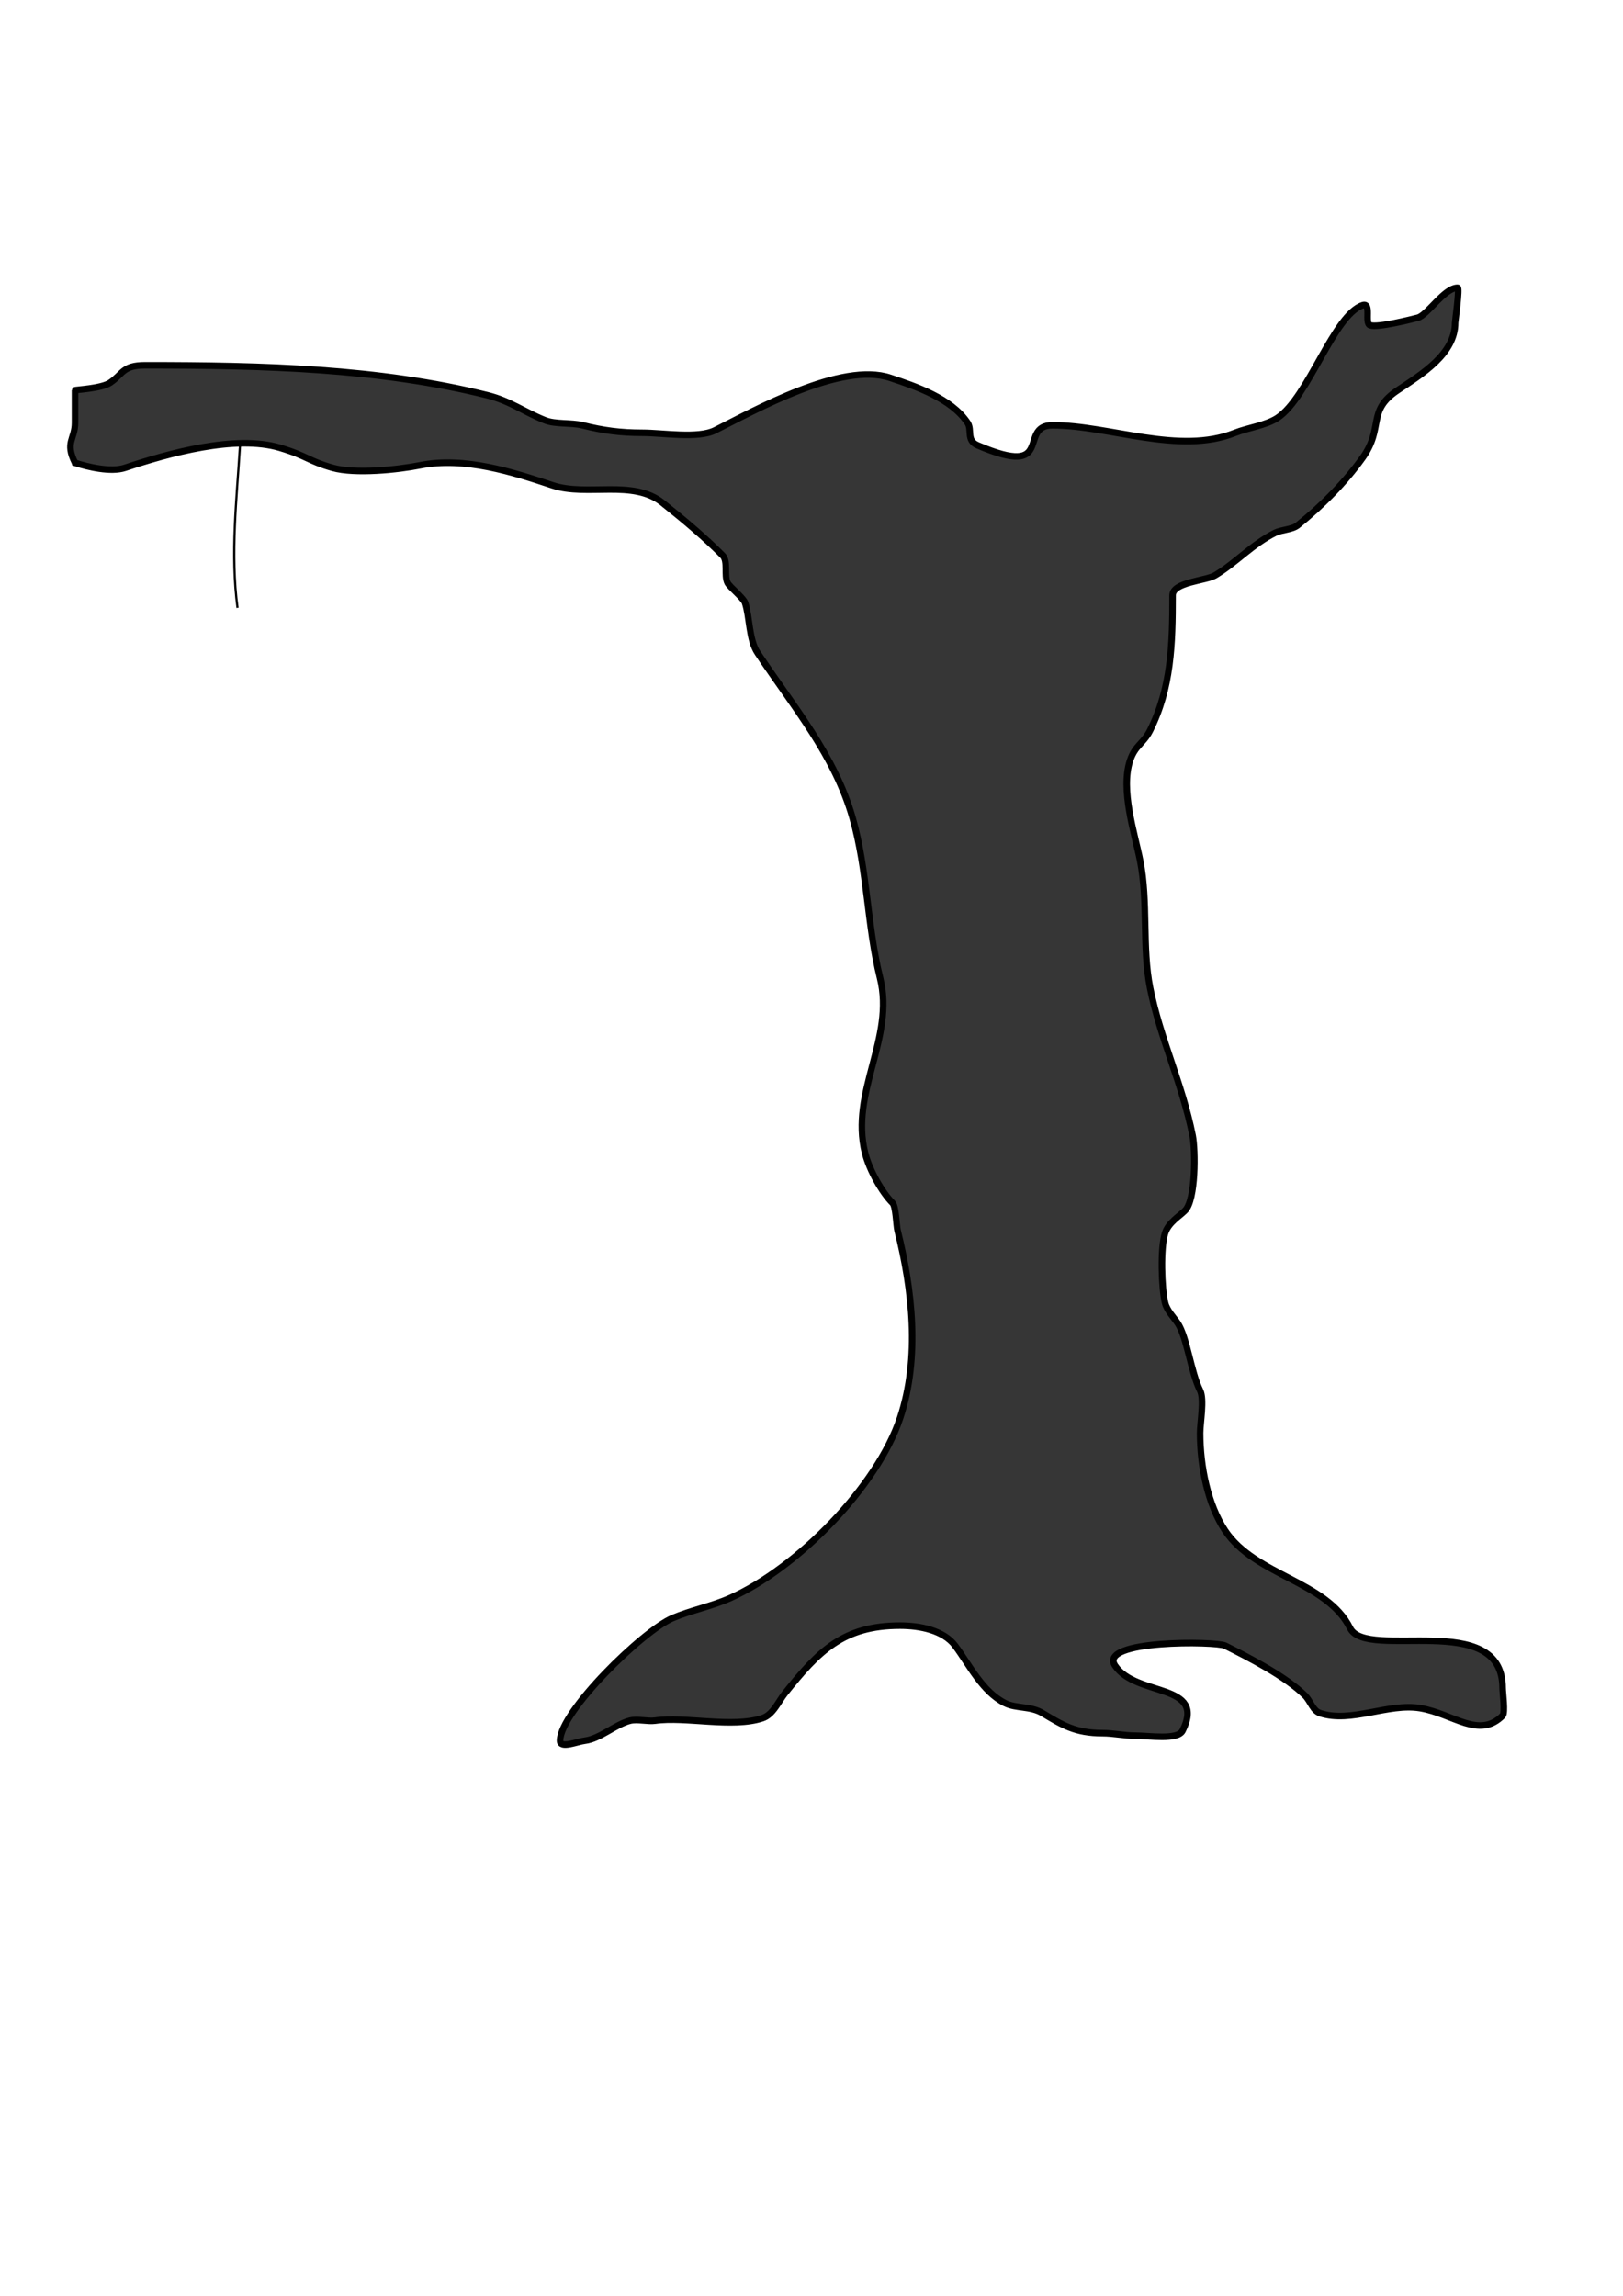 <?xml version="1.0" encoding="UTF-8" standalone="no"?>
<!-- Created with Inkscape (http://www.inkscape.org/) -->

<svg
   xmlns:dc="http://purl.org/dc/elements/1.1/"
   xmlns:cc="http://creativecommons.org/ns#"
   xmlns:rdf="http://www.w3.org/1999/02/22-rdf-syntax-ns#"
   xmlns:svg="http://www.w3.org/2000/svg"
   xmlns="http://www.w3.org/2000/svg"
   xmlns:sodipodi="http://sodipodi.sourceforge.net/DTD/sodipodi-0.dtd"
   xmlns:inkscape="http://www.inkscape.org/namespaces/inkscape"
   width="210mm"
   height="297mm"
   viewBox="0 0 744.094 1052.362"
   id="svg2"
   version="1.1"
   inkscape:version="0.91 r13725"
   sodipodi:docname="tree1.svg">
  <defs
     id="defs4" />
  <sodipodi:namedview
     id="base"
     pagecolor="#ffffff"
     bordercolor="#666666"
     borderopacity="1.0"
     inkscape:pageopacity="0.0"
     inkscape:pageshadow="2"
     inkscape:zoom="0.87239299"
     inkscape:cx="484.67731"
     inkscape:cy="565.47026"
     inkscape:document-units="px"
     inkscape:current-layer="layer1"
     showgrid="false"
     inkscape:window-width="1440"
     inkscape:window-height="851"
     inkscape:window-x="0"
     inkscape:window-y="0"
     inkscape:window-maximized="1" />
  <g
     inkscape:label="Layer 1"
     inkscape:groupmode="layer"
     id="layer1">
    <path
       style="fill:#000000;fill-rule:evenodd;stroke:#000000;stroke-width:3;stroke-linecap:butt;stroke-linejoin:miter;stroke-opacity:1;stroke-miterlimit:4;stroke-dasharray:none;fill-opacity:0.789"
       d="m 34.388,212.145 c 5.946,1.942 16.48,4.441 22.925,2.293 19.774,-6.591 50.586,-15.315 71.069,-9.17 12.568,3.771 12.894,5.976 24.072,9.17 10.279,2.937 29.94,0.89 40.12,-1.146 20.433,-4.087 42.61,3.123 60.752,9.17 15.908,5.303 36.786,-2.896 50.436,8.024 10.769,8.616 19.03,15.591 27.511,24.072 2.68,2.68 0.585,9.195 2.293,12.609 0.963,1.925 7.259,6.876 8.024,9.17 2.184,6.552 1.696,16.872 5.731,22.925 16.71,25.066 35.359,46.956 43.558,75.654 6.854,23.989 6.713,49.778 12.609,73.361 6.895,27.58 -13.867,52.283 -6.878,80.239 1.96,7.838 7.715,18.032 12.609,22.925 1.543,1.543 1.732,10.365 2.293,12.609 6.697,26.787 10.402,58.204 1.146,85.97 -10.505,31.516 -47.188,68.861 -77.947,82.532 -8.552,3.801 -17.993,5.583 -26.364,9.17 -13.761,5.897 -51.582,42.906 -51.582,56.167 0,3.821 7.671,0.474 11.463,0 6.829,-0.854 14.034,-7.52 20.633,-9.17 3.333,-0.833 8.177,0.469 11.463,0 14.009,-2.001 35.46,3.463 49.29,-1.146 4.839,-1.613 7.227,-7.601 10.316,-11.463 15.379,-19.223 26.629,-30.949 52.729,-30.949 9.145,0 19.962,2.162 25.218,9.17 6.514,8.686 12.446,21.125 22.925,26.364 5.11,2.555 11.612,1.236 17.194,4.585 8.976,5.385 14.923,9.17 27.511,9.17 4.982,0 9.92,1.146 14.902,1.146 6.38,0 19.55,2.166 21.779,-2.293 11.039,-22.078 -21.323,-15.363 -30.949,-29.803 -7.988,-11.983 46.44,-11.168 50.436,-9.17 11.089,5.545 28.026,14.271 36.681,22.925 2.472,2.472 3.527,6.907 6.878,8.024 14.124,4.708 31.287,-4.72 45.851,-2.293 15.204,2.534 26.961,14.305 37.827,3.439 1.278,-1.278 0,-10.608 0,-12.609 0,-36.249 -62.356,-12.378 -69.923,-27.511 -10.82,-21.64 -43.435,-23.887 -57.314,-44.705 -7.922,-11.883 -11.463,-29.487 -11.463,-44.705 0,-4.698 2.014,-15.459 0,-19.487 -4.297,-8.594 -5.933,-24.374 -10.316,-30.949 -1.524,-2.285 -4.852,-5.651 -5.731,-9.17 -1.625,-6.501 -2.239,-25.378 0,-32.096 1.627,-4.881 6.45,-7.596 9.17,-10.316 4.92,-4.92 4.797,-27.595 3.439,-34.388 -4.813,-24.066 -14.806,-44.225 -19.487,-67.63 -3.755,-18.777 -0.774,-39.405 -4.585,-58.46 -2.519,-12.594 -9.079,-32.369 -4.585,-45.851 2.338,-7.013 6.102,-7.618 9.17,-13.755 9.711,-19.421 10.316,-39.423 10.316,-61.899 0,-6.103 15.228,-6.615 19.487,-9.17 9.578,-5.747 17.027,-14.245 27.511,-19.487 2.88,-1.44 7.818,-1.44 10.316,-3.439 11.138,-8.911 21.797,-19.741 29.803,-30.949 9.947,-13.926 1.79,-21.444 16.048,-30.949 11.085,-7.39 26.364,-16.663 26.364,-30.949 0,-0.66 2.181,-16.048 1.146,-16.048 -6.091,0 -13.863,12.636 -18.34,13.755 -3.082,0.77 -18.172,4.641 -21.779,3.439 -2.724,-0.908 0.823,-10.591 -3.439,-9.17 -13.288,4.429 -24.765,42.11 -38.973,51.582 -5.229,3.486 -13.768,4.59 -19.487,6.878 -25.634,10.254 -57.51,-3.439 -83.678,-3.439 -16.293,0 1.668,24.623 -34.388,9.17 -5.306,-2.274 -2.392,-7.026 -4.585,-10.316 -7.515,-11.273 -23.821,-16.729 -35.534,-20.633 -22.311,-7.437 -61.853,14.879 -80.239,24.072 -7.826,3.913 -24.024,1.146 -33.242,1.146 -10.135,0 -17.929,-1.043 -27.511,-3.439 -5.156,-1.289 -12.479,-0.407 -17.194,-2.293 -9.693,-3.877 -16.001,-8.872 -26.364,-11.463 -49.769,-12.442 -102.887,-13.755 -157.039,-13.755 -10.397,0 -10.011,3.999 -16.048,8.024 -3.998,2.665 -16.048,3.158 -16.048,3.439 0,4.967 0,9.934 0,14.902 0,7.603 -4.729,8.883 0,18.34 z"
       id="path4188"
       inkscape:connector-curvature="0" />
    <path
       style="fill:none;fill-rule:evenodd;stroke:#000000;stroke-width:1px;stroke-linecap:butt;stroke-linejoin:miter;stroke-opacity:1"
       d="m 110.042,204.121 c -1.544,24.791 -4.429,49.887 -1.146,74.508"
       id="path4933"
       inkscape:connector-curvature="0" />
  </g>
</svg>
